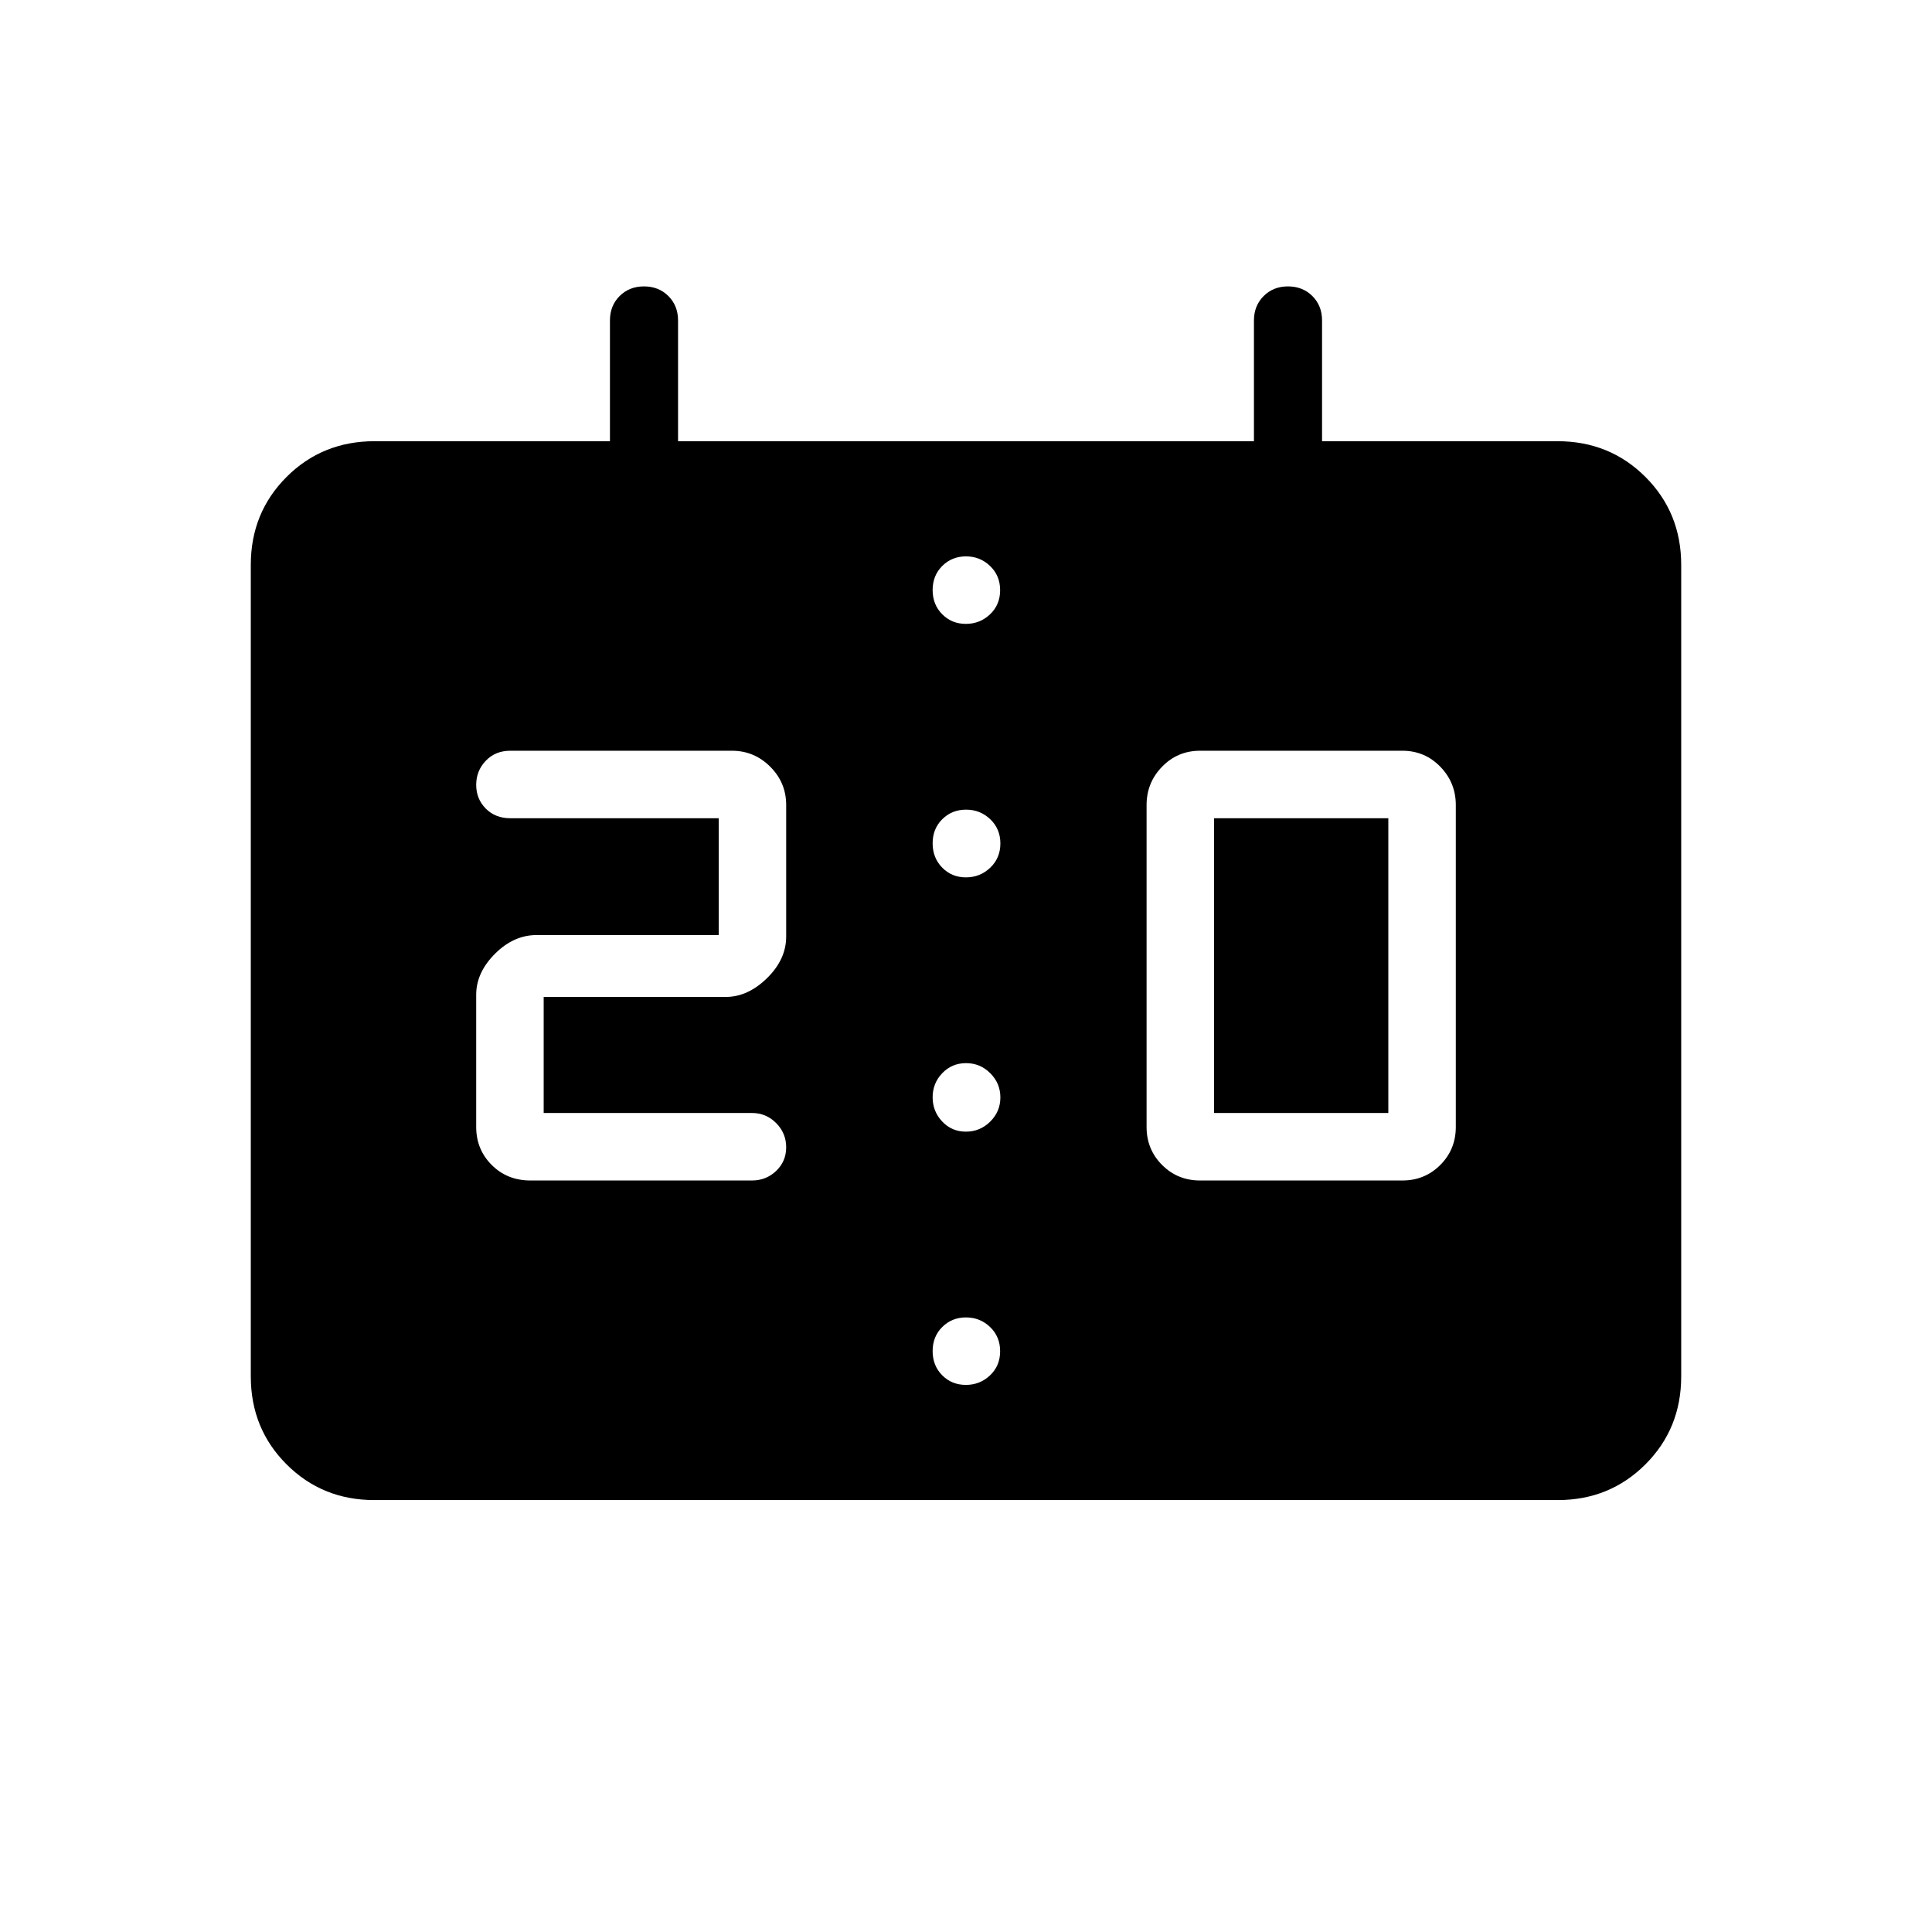 <svg xmlns="http://www.w3.org/2000/svg" height="24" viewBox="0 -960 960 960" width="24"><path d="M596.31-373.42h100.5q11.15 0 18.86-7.71 7.71-7.72 7.71-18.87v-160q0-11.1-7.71-19.03-7.71-7.93-18.86-7.93h-100.5q-11.16 0-18.87 7.93-7.71 7.93-7.71 19.03v160q0 11.15 7.71 18.87 7.71 7.71 18.87 7.71Zm6.96-33.54h86.58v-146.46h-86.58v146.46Zm-339.69 33.54h110.11q7 0 11.98-4.76 4.98-4.75 4.98-11.75t-4.98-12.02q-4.98-5.01-11.98-5.01H270.15v-57.66h90.47q10.94 0 20.49-9.32 9.54-9.33 9.54-20.71V-560q0-11.1-7.93-19.03-7.93-7.93-19.03-7.93H253.58q-7.44 0-12.2 4.98-4.76 4.98-4.76 11.98t4.76 11.79q4.76 4.79 12.2 4.79h103.54v58.04h-90.47q-11.38 0-20.71 9.32-9.32 9.33-9.32 20.33V-400q0 11.15 7.71 18.87 7.71 7.71 19.25 7.71Zm-77.6 158.8q-25.83 0-43.6-17.76-17.76-17.77-17.76-43.67v-403.29q0-25.89 17.76-43.66 17.77-17.77 43.77-17.77h116.93v-60q0-7.32 4.8-12.12 4.8-4.8 12.11-4.8 7.32 0 12.13 4.8 4.8 4.8 4.8 12.12v60h286.16v-60q0-7.27 4.8-12.1 4.8-4.82 12.11-4.82 7.32 0 12.13 4.8 4.8 4.8 4.8 12.12v60h116.93q26 0 43.77 17.77 17.76 17.77 17.76 43.66v403.29q0 25.9-17.76 43.67-17.77 17.76-43.6 17.76H185.98Zm293.98-309.42q7.04 0 12.08-4.81t5.04-12.04q0-7.23-5.01-12.01-5-4.79-12.03-4.79-7.04 0-11.83 4.75t-4.79 11.98q0 7.23 4.76 12.08 4.75 4.84 11.78 4.84Zm0 126.35q7.04 0 12.08-5 5.04-5.01 5.04-12.01t-5.01-12.01q-5-5.02-12.03-5.02-7.04 0-11.83 4.98t-4.79 11.98q0 7 4.76 12.04 4.75 5.04 11.78 5.04ZM479.93-650q7 0 12.02-4.75 5.01-4.76 5.01-11.98 0-7.23-4.98-12.02-4.98-4.79-11.98-4.79t-11.79 4.75q-4.79 4.76-4.79 11.98 0 7.23 4.76 12.02 4.75 4.79 11.75 4.79Zm0 378.15q7 0 12.02-4.75 5.01-4.75 5.01-11.98t-4.98-12.02q-4.98-4.78-11.98-4.78t-11.79 4.75q-4.79 4.75-4.79 11.98t4.76 12.02q4.75 4.78 11.75 4.78Z"/></svg>